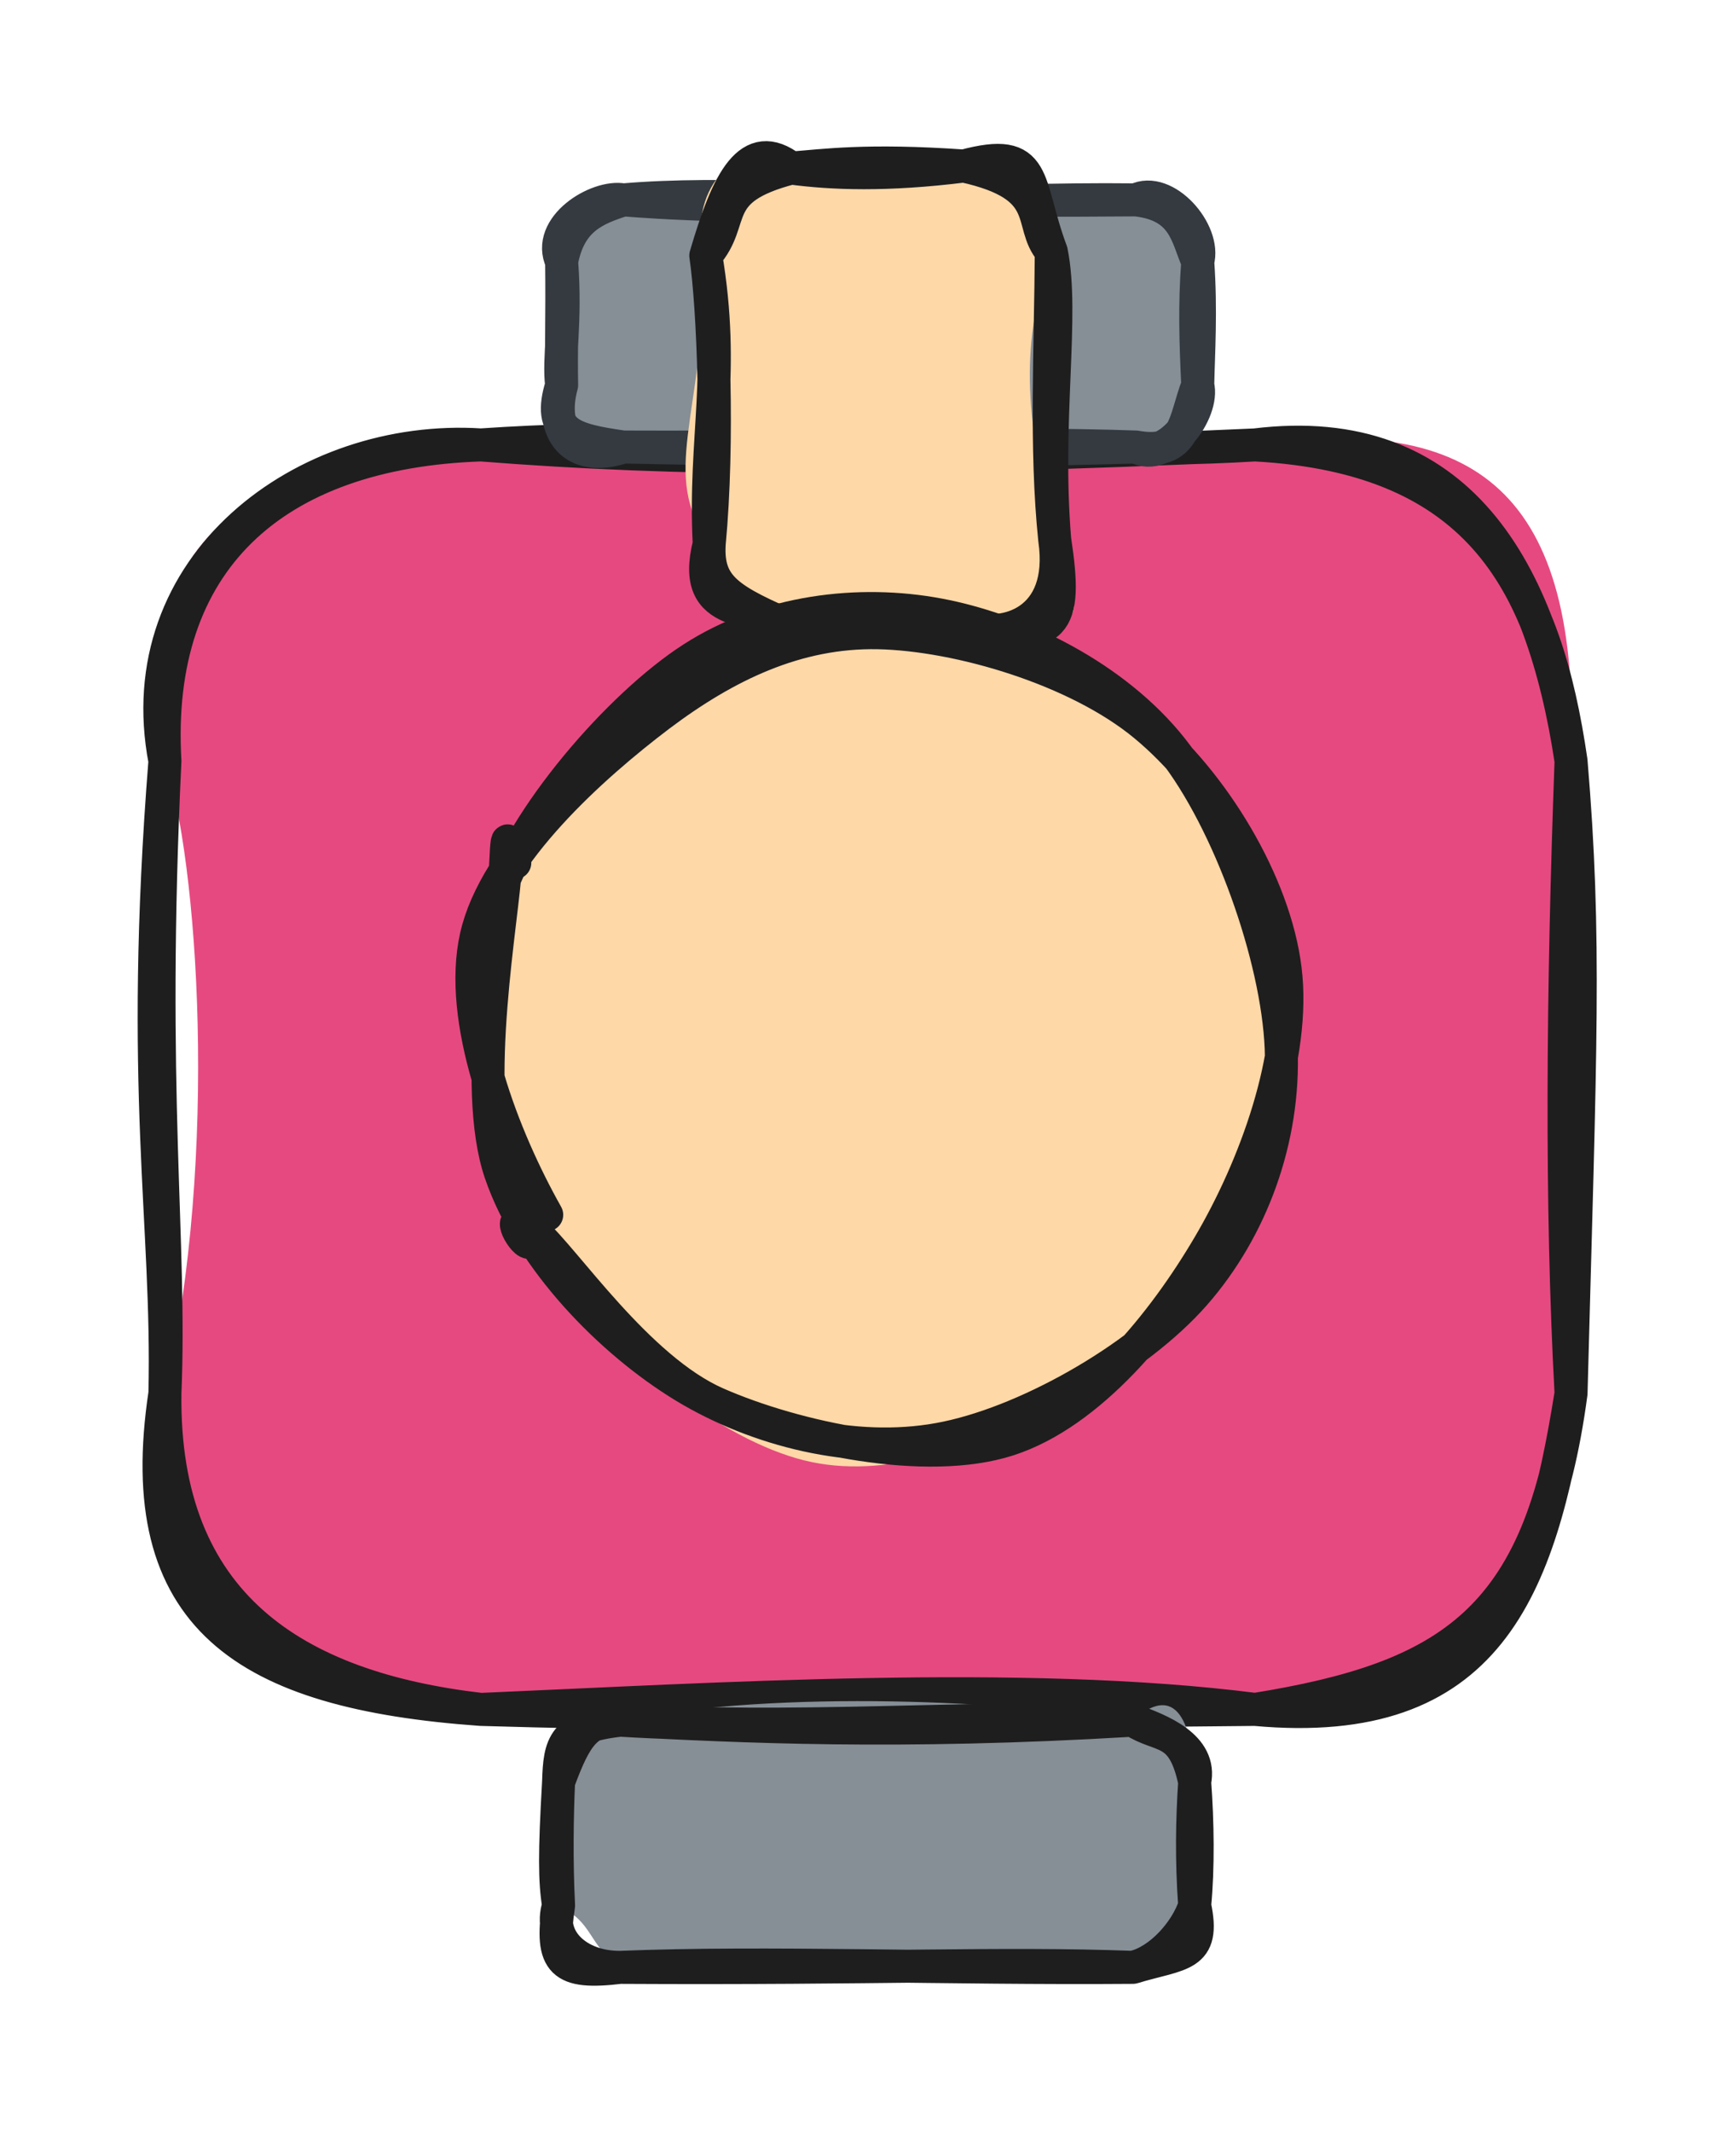 <svg version="1.1" xmlns="http://www.w3.org/2000/svg" viewBox="0 0 105.262 129.237" width="105.262" height="129.237">
  <!-- svg-source:excalidraw -->
  
  <defs>
    <style class="style-fonts">
      @font-face {
        font-family: "Virgil";
        src: url("https://excalidraw.com/Virgil.woff2");
      }
      @font-face {
        font-family: "Cascadia";
        src: url("https://excalidraw.com/Cascadia.woff2");
      }
      @font-face {
        font-family: "Assistant";
        src: url("https://excalidraw.com/Assistant-Regular.woff2");
      }
    </style>
    
  </defs>
  <g stroke-linecap="round" transform="translate(10 26.967) rotate(0 42.631 38.322)"><path d="M19.16 0 C36.99 -2.61, 49.36 -3.52, 66.1 0 C79.48 -1.91, 85.89 2.79, 85.26 19.16 C84.03 32.9, 84.64 44.62, 85.26 57.48 C84.11 72.61, 81.03 76.29, 66.1 76.64 C53.21 75.69, 34.83 77.64, 19.16 76.64 C4.66 75.26, 0.63 68.24, 0 57.48 C3.31 42.96, 1.98 25.04, 0 19.16 C-2.56 3.01, 8.04 1.2, 19.16 0" stroke="none" stroke-width="0" fill="#e64980"></path><path d="M19.16 0 C31.14 0.94, 43.11 1.03, 66.1 0 M19.16 0 C35.1 -1.09, 51.89 0.86, 66.1 0 M66.1 0 C78.45 -1.52, 83.53 7.58, 85.26 19.16 M66.1 0 C79.93 0.75, 83.73 8.64, 85.26 19.16 M85.26 19.16 C86.17 29.97, 85.82 36.37, 85.26 57.48 M85.26 19.16 C84.75 33.09, 84.64 46.04, 85.26 57.48 M85.26 57.48 C83.42 71.24, 77.88 74.74, 66.1 76.64 M85.26 57.48 C83.36 69.39, 80.23 77.93, 66.1 76.64 M66.1 76.64 C52.03 74.84, 33.18 76.04, 19.16 76.64 M66.1 76.64 C52.12 76.74, 37.02 77.18, 19.16 76.64 M19.16 76.64 C7.88 75.33, -0.16 70.3, 0 57.48 M19.16 76.64 C4.85 75.62, -2.06 71.11, 0 57.48 M0 57.48 C0.24 47.09, -1.58 39.13, 0 19.16 M0 57.48 C0.39 48.2, -0.97 39.36, 0 19.16 M0 19.16 C-0.7 7.07, 6.53 0.43, 19.16 0 M0 19.16 C-2.28 7.28, 8.46 -0.69, 19.16 0" stroke="#1e1e1e" stroke-width="2" fill="none"></path></g><g stroke-linecap="round" transform="translate(33.869 104.261) rotate(0 19.283 7.488)"><path d="M3.74 0 C13.8 -1.89, 27.17 -1.15, 34.82 0 C37.77 -2.59, 38.47 0.89, 38.57 3.74 C38.39 6.6, 38.23 8.62, 38.57 11.23 C40.12 13.47, 38.21 14.76, 34.82 14.98 C28.23 16.19, 20.2 13.95, 3.74 14.98 C1.7 13.52, 2.19 12.33, 0 11.23 C0.36 8.85, -0.77 7.18, 0 3.74 C1.2 2.12, -0.19 0.95, 3.74 0" stroke="none" stroke-width="0" fill="#868e96"></path><path d="M3.74 0 C11.07 0.37, 20.43 0.86, 34.82 0 M3.74 0 C14.3 0.64, 24.02 -0.23, 34.82 0 M34.82 0 C36.45 0.6, 39.03 1.57, 38.57 3.74 M34.82 0 C36.55 1.13, 37.85 0.35, 38.57 3.74 M38.57 3.74 C38.75 6.14, 38.79 8.96, 38.57 11.23 M38.57 3.74 C38.42 6.02, 38.37 8.44, 38.57 11.23 M38.57 11.23 C38.07 12.77, 36.49 14.6, 34.82 14.98 M38.57 11.23 C39.24 14.37, 37.75 14.1, 34.82 14.98 M34.82 14.98 C26.59 14.68, 19.69 15.07, 3.74 14.98 M34.82 14.98 C23.4 15.07, 12.66 14.62, 3.74 14.98 M3.74 14.98 C1.17 15, -0.67 13.28, 0 11.23 M3.74 14.98 C0.22 15.4, -0.53 14.75, 0 11.23 M0 11.23 C-0.24 9.71, -0.25 8.1, 0 3.74 M0 11.23 C-0.14 8.48, -0.09 5.78, 0 3.74 M0 3.74 C0.07 1.46, 0.26 0.39, 3.74 0 M0 3.74 C1.04 0.9, 1.74 -0.11, 3.74 0" stroke="#1e1e1e" stroke-width="2" fill="none"></path></g><g stroke-linecap="round" transform="translate(34.055 12.114) rotate(0 19.283 7.488)"><path d="M3.74 0 C11.76 -1.05, 19.35 -2.27, 34.82 0 C37.23 -0.36, 38.13 0.43, 38.57 3.74 C38.24 7.12, 39.13 9.13, 38.57 11.23 C39.46 13.51, 35.11 17, 34.82 14.98 C24.46 14.17, 17.04 13.71, 3.74 14.98 C3.44 13.57, -2.34 15.85, 0 11.23 C-0.74 8.03, 0.4 6.98, 0 3.74 C-1.44 2.2, 2 0.37, 3.74 0" stroke="none" stroke-width="0" fill="#868e96"></path><path d="M3.74 0 C14.66 0.85, 25.03 -0.12, 34.82 0 M3.74 0 C9.99 -0.53, 16.02 0.15, 34.82 0 M34.82 0 C37.78 0.33, 37.9 2.23, 38.57 3.74 M34.82 0 C36.6 -0.9, 39.08 1.94, 38.57 3.74 M38.57 3.74 C38.78 6.68, 38.61 9.31, 38.57 11.23 M38.57 3.74 C38.37 6.39, 38.45 8.67, 38.57 11.23 M38.57 11.23 C37.74 13.35, 37.91 15.54, 34.82 14.98 M38.57 11.23 C38.99 12.85, 36.68 15.98, 34.82 14.98 M34.82 14.98 C27.96 15.16, 21.59 15.35, 3.74 14.98 M34.82 14.98 C26.5 14.69, 17.39 15.03, 3.74 14.98 M3.74 14.98 C0.58 14.53, -0.9 14.1, 0 11.23 M3.74 14.98 C0.72 15.99, -0.78 14.06, 0 11.23 M0 11.23 C-0.21 9.57, 0.28 7.51, 0 3.74 M0 11.23 C-0.04 9.21, 0.04 7.09, 0 3.74 M0 3.74 C-0.99 1.64, 2.15 -0.3, 3.74 0 M0 3.74 C0.49 1.14, 2.05 0.55, 3.74 0" stroke="#343a40" stroke-width="2" fill="none"></path></g><g stroke-linecap="round" transform="translate(39.397 13.626) rotate(269.316 13.975 10.473)"><path d="M5.24 0 C9.6 -2.97, 12.77 -0.27, 22.71 0 C25.59 -1.14, 30.33 1.22, 27.95 5.24 C29.02 8.99, 28.54 12.96, 27.95 15.71 C24.9 22, 25.97 21.07, 22.71 20.95 C17.19 19.06, 13.21 19.13, 5.24 20.95 C-1.5 23.88, 0.2 20.81, 0 15.71 C1 14.07, -0.91 11.86, 0 5.24 C1.04 2.25, 0.95 -3.4, 5.24 0" stroke="none" stroke-width="0" fill="#ffd8a8"></path><path d="M5.24 0 C11.71 -0.25, 15.54 1.12, 22.71 0 M5.24 0 C11.45 0.66, 19.58 0.42, 22.71 0 M22.71 0 C24.87 1.96, 26.7 0.18, 27.95 5.24 M22.71 0 C27.24 1.39, 29.91 2.74, 27.95 5.24 M27.95 5.24 C28.08 7.27, 28.43 9.79, 27.95 15.71 M27.95 5.24 C27.59 7.72, 27.42 11, 27.95 15.71 M27.95 15.71 C29.13 20.32, 26.95 19.42, 22.71 20.95 M27.95 15.71 C26.67 21.21, 24.43 19.48, 22.71 20.95 M22.71 20.95 C18.86 21.69, 12.48 20.43, 5.24 20.95 M22.71 20.95 C16.98 20.85, 10.8 20.44, 5.24 20.95 M5.24 20.95 C-0.05 21.69, -0.92 20.97, 0 15.71 M5.24 20.95 C0.19 21.61, -0.75 17.78, 0 15.71 M0 15.71 C0.78 12.75, -0.15 7.58, 0 5.24 M0 15.71 C0.07 12.66, -0.48 9.59, 0 5.24 M0 5.24 C1.8 1.15, 2.6 -0.19, 5.24 0 M0 5.24 C1.6 2.85, 0.45 -1.27, 5.24 0" stroke="#1e1e1e" stroke-width="2" fill="none"></path></g><g stroke-linecap="round" transform="translate(27.939 38.74) rotate(269.316 25.43 23.859)"><path d="M16.35 1.93 C20.97 0.23, 28.42 0.61, 33.73 2.44 C39.05 4.26, 45.51 8.68, 48.26 12.88 C51.01 17.08, 51.33 22.77, 50.22 27.62 C49.11 32.46, 45.71 38.58, 41.6 41.94 C37.48 45.3, 30.93 47.95, 25.51 47.79 C20.1 47.63, 13.24 44.18, 9.11 40.99 C4.97 37.8, 1.71 33.47, 0.73 28.67 C-0.25 23.86, -0.22 16.77, 3.24 12.15 C6.69 7.54, 17.56 3.01, 21.49 0.97 C25.41 -1.06, 26.8 -0.21, 26.79 -0.07 M26.08 0.03 C31.36 0.05, 39.12 2.91, 43.15 6.69 C47.19 10.47, 49.8 17.38, 50.28 22.71 C50.77 28.03, 49.19 34.44, 46.08 38.63 C42.97 42.83, 36.67 46.75, 31.6 47.87 C26.53 48.99, 20.42 47.69, 15.64 45.36 C10.86 43.03, 5.61 38.29, 2.93 33.88 C0.25 29.47, -1.72 23.83, -0.42 18.92 C0.87 14, 5.9 7.66, 10.69 4.4 C15.47 1.15, 25.58 -0.04, 28.29 -0.63 C31 -1.23, 27.25 0.09, 26.96 0.82" stroke="none" stroke-width="0" fill="#ffd8a8"></path><path d="M33.77 0.71 C38.66 2.28, 45.44 8.24, 48.26 12.74 C51.09 17.25, 51.69 22.9, 50.72 27.73 C49.75 32.57, 46.84 38.36, 42.42 41.77 C38.01 45.17, 29.73 48, 24.22 48.16 C18.7 48.32, 13.27 46.24, 9.36 42.73 C5.45 39.22, 1.61 32.28, 0.75 27.11 C-0.12 21.94, 1.41 16.1, 4.15 11.71 C6.9 7.31, 11.93 2.48, 17.21 0.74 C22.5 -1, 32.74 1.08, 35.87 1.27 C39 1.45, 36.16 1.44, 36 1.83 M14.64 3.51 C19.39 0.91, 26.53 -1.76, 31.56 -0.56 C36.59 0.63, 41.8 6.61, 44.82 10.7 C47.83 14.8, 49.83 19.11, 49.68 24.01 C49.52 28.92, 47.32 36.05, 43.87 40.12 C40.42 44.2, 34.25 47.88, 28.99 48.46 C23.73 49.05, 17.03 46.5, 12.31 43.64 C7.59 40.79, 2.22 36.32, 0.68 31.33 C-0.86 26.34, 0.92 18.45, 3.08 13.68 C5.24 8.91, 11.98 4.57, 13.63 2.7 C15.28 0.82, 12.99 1.98, 12.98 2.42" stroke="#1e1e1e" stroke-width="2" fill="none"></path></g></svg>